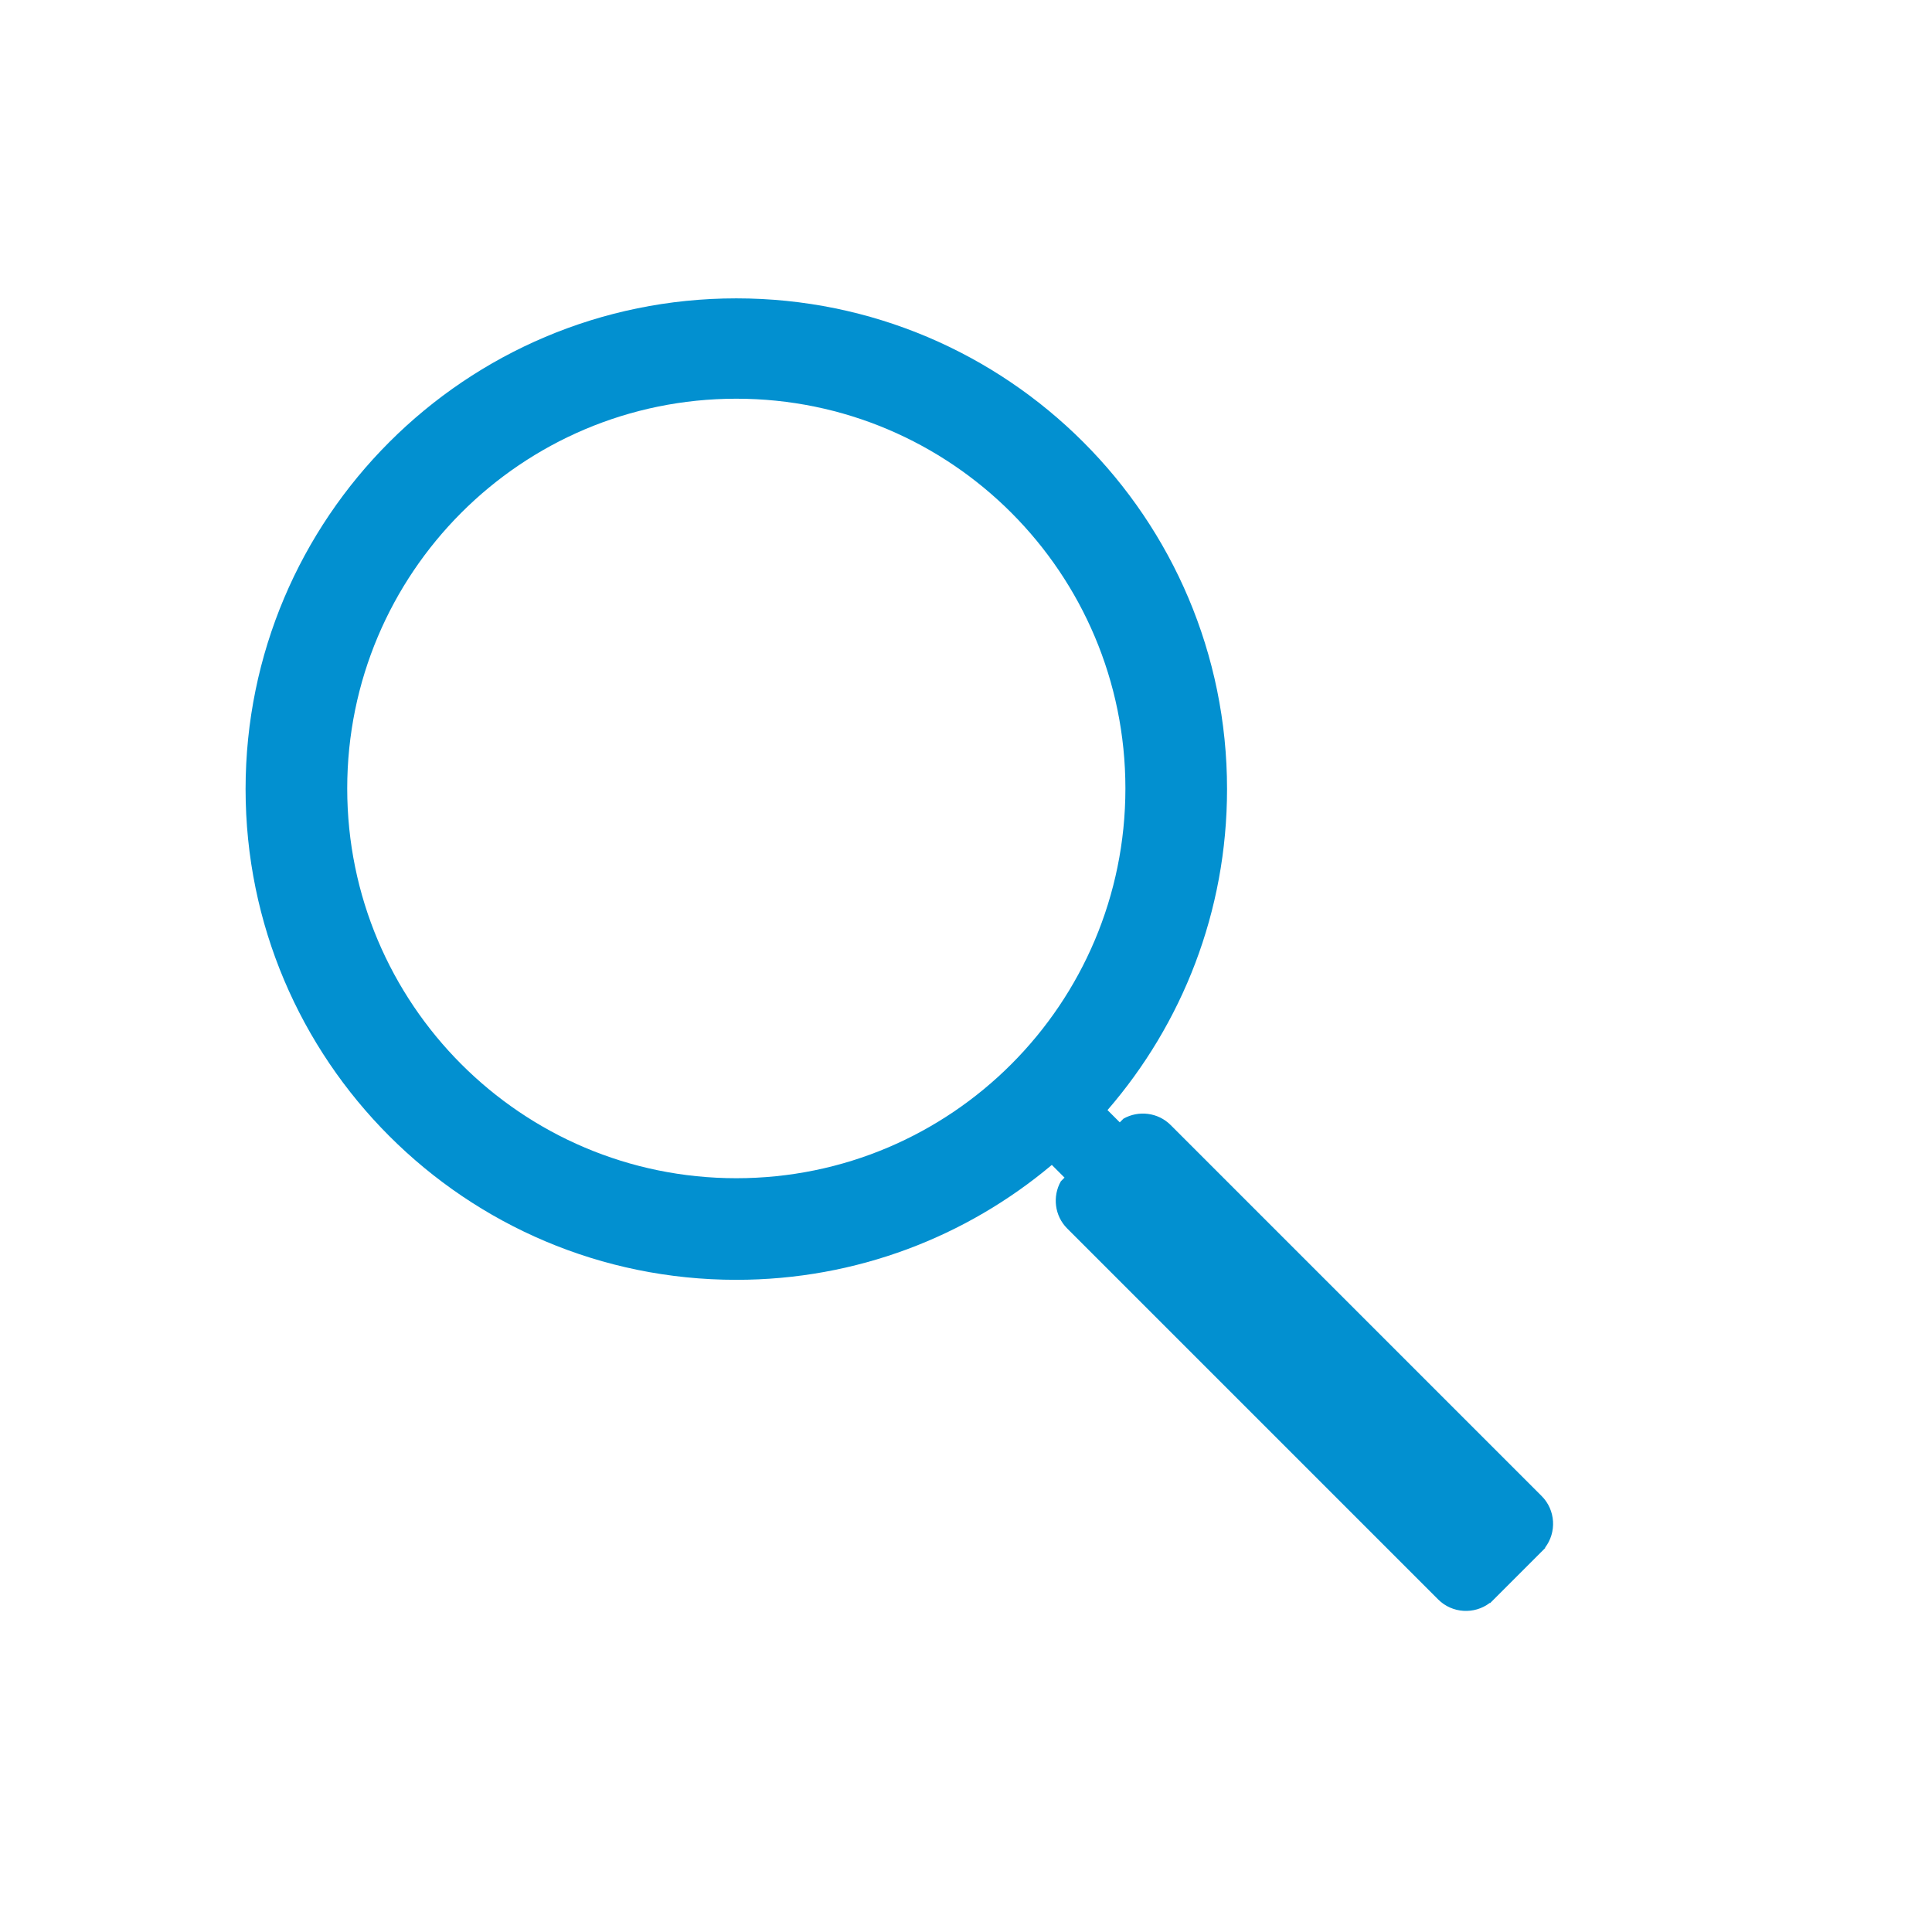 <?xml version="1.0" encoding="utf-8"?>
<!-- Generator: Adobe Illustrator 15.0.0, SVG Export Plug-In . SVG Version: 6.00 Build 0)  -->
<!DOCTYPE svg PUBLIC "-//W3C//DTD SVG 1.1//EN" "http://www.w3.org/Graphics/SVG/1.1/DTD/svg11.dtd">
<svg version="1.1" id="Layer_1" xmlns="http://www.w3.org/2000/svg" xmlns:xlink="http://www.w3.org/1999/xlink" x="0px" y="0px"
	 width="1133.86px" height="1133.86px" viewBox="0 0 1133.86 1133.86" enable-background="new 0 0 1133.86 1133.86"
	 xml:space="preserve">
<path fill="#0290D0" d="M904.756,877.988L687.041,660.272c-7.468-7.474-18.895-8.714-27.688-3.749l-2.172,2.172l-7.203-7.202
	c43.71-50.501,70.154-116.355,70.154-188.387c0-159.06-128.942-288.002-288.002-288.002c-159.06,0-288.003,128.943-288.003,288.002
	c0,159.06,128.944,288.002,288.003,288.002c70.519,0,135.104-25.358,185.171-67.436l7.454,7.454l-2.167,2.169
	c-4.973,8.795-3.733,20.221,3.74,27.688l217.716,217.716c8.23,8.237,21.275,8.906,30.303,2.019l0.148,0.149l2.168-2.168
	l28.093-28.093l2.168-2.168l-0.149-0.149C913.661,899.265,912.993,886.219,904.756,877.988z M432.129,691.477
	c-126.115,0-228.351-102.41-228.351-228.741c0-126.331,102.236-228.742,228.351-228.742c126.115,0,228.353,102.411,228.353,228.742
	C660.481,589.066,558.244,691.477,432.129,691.477z"/>
</svg>

